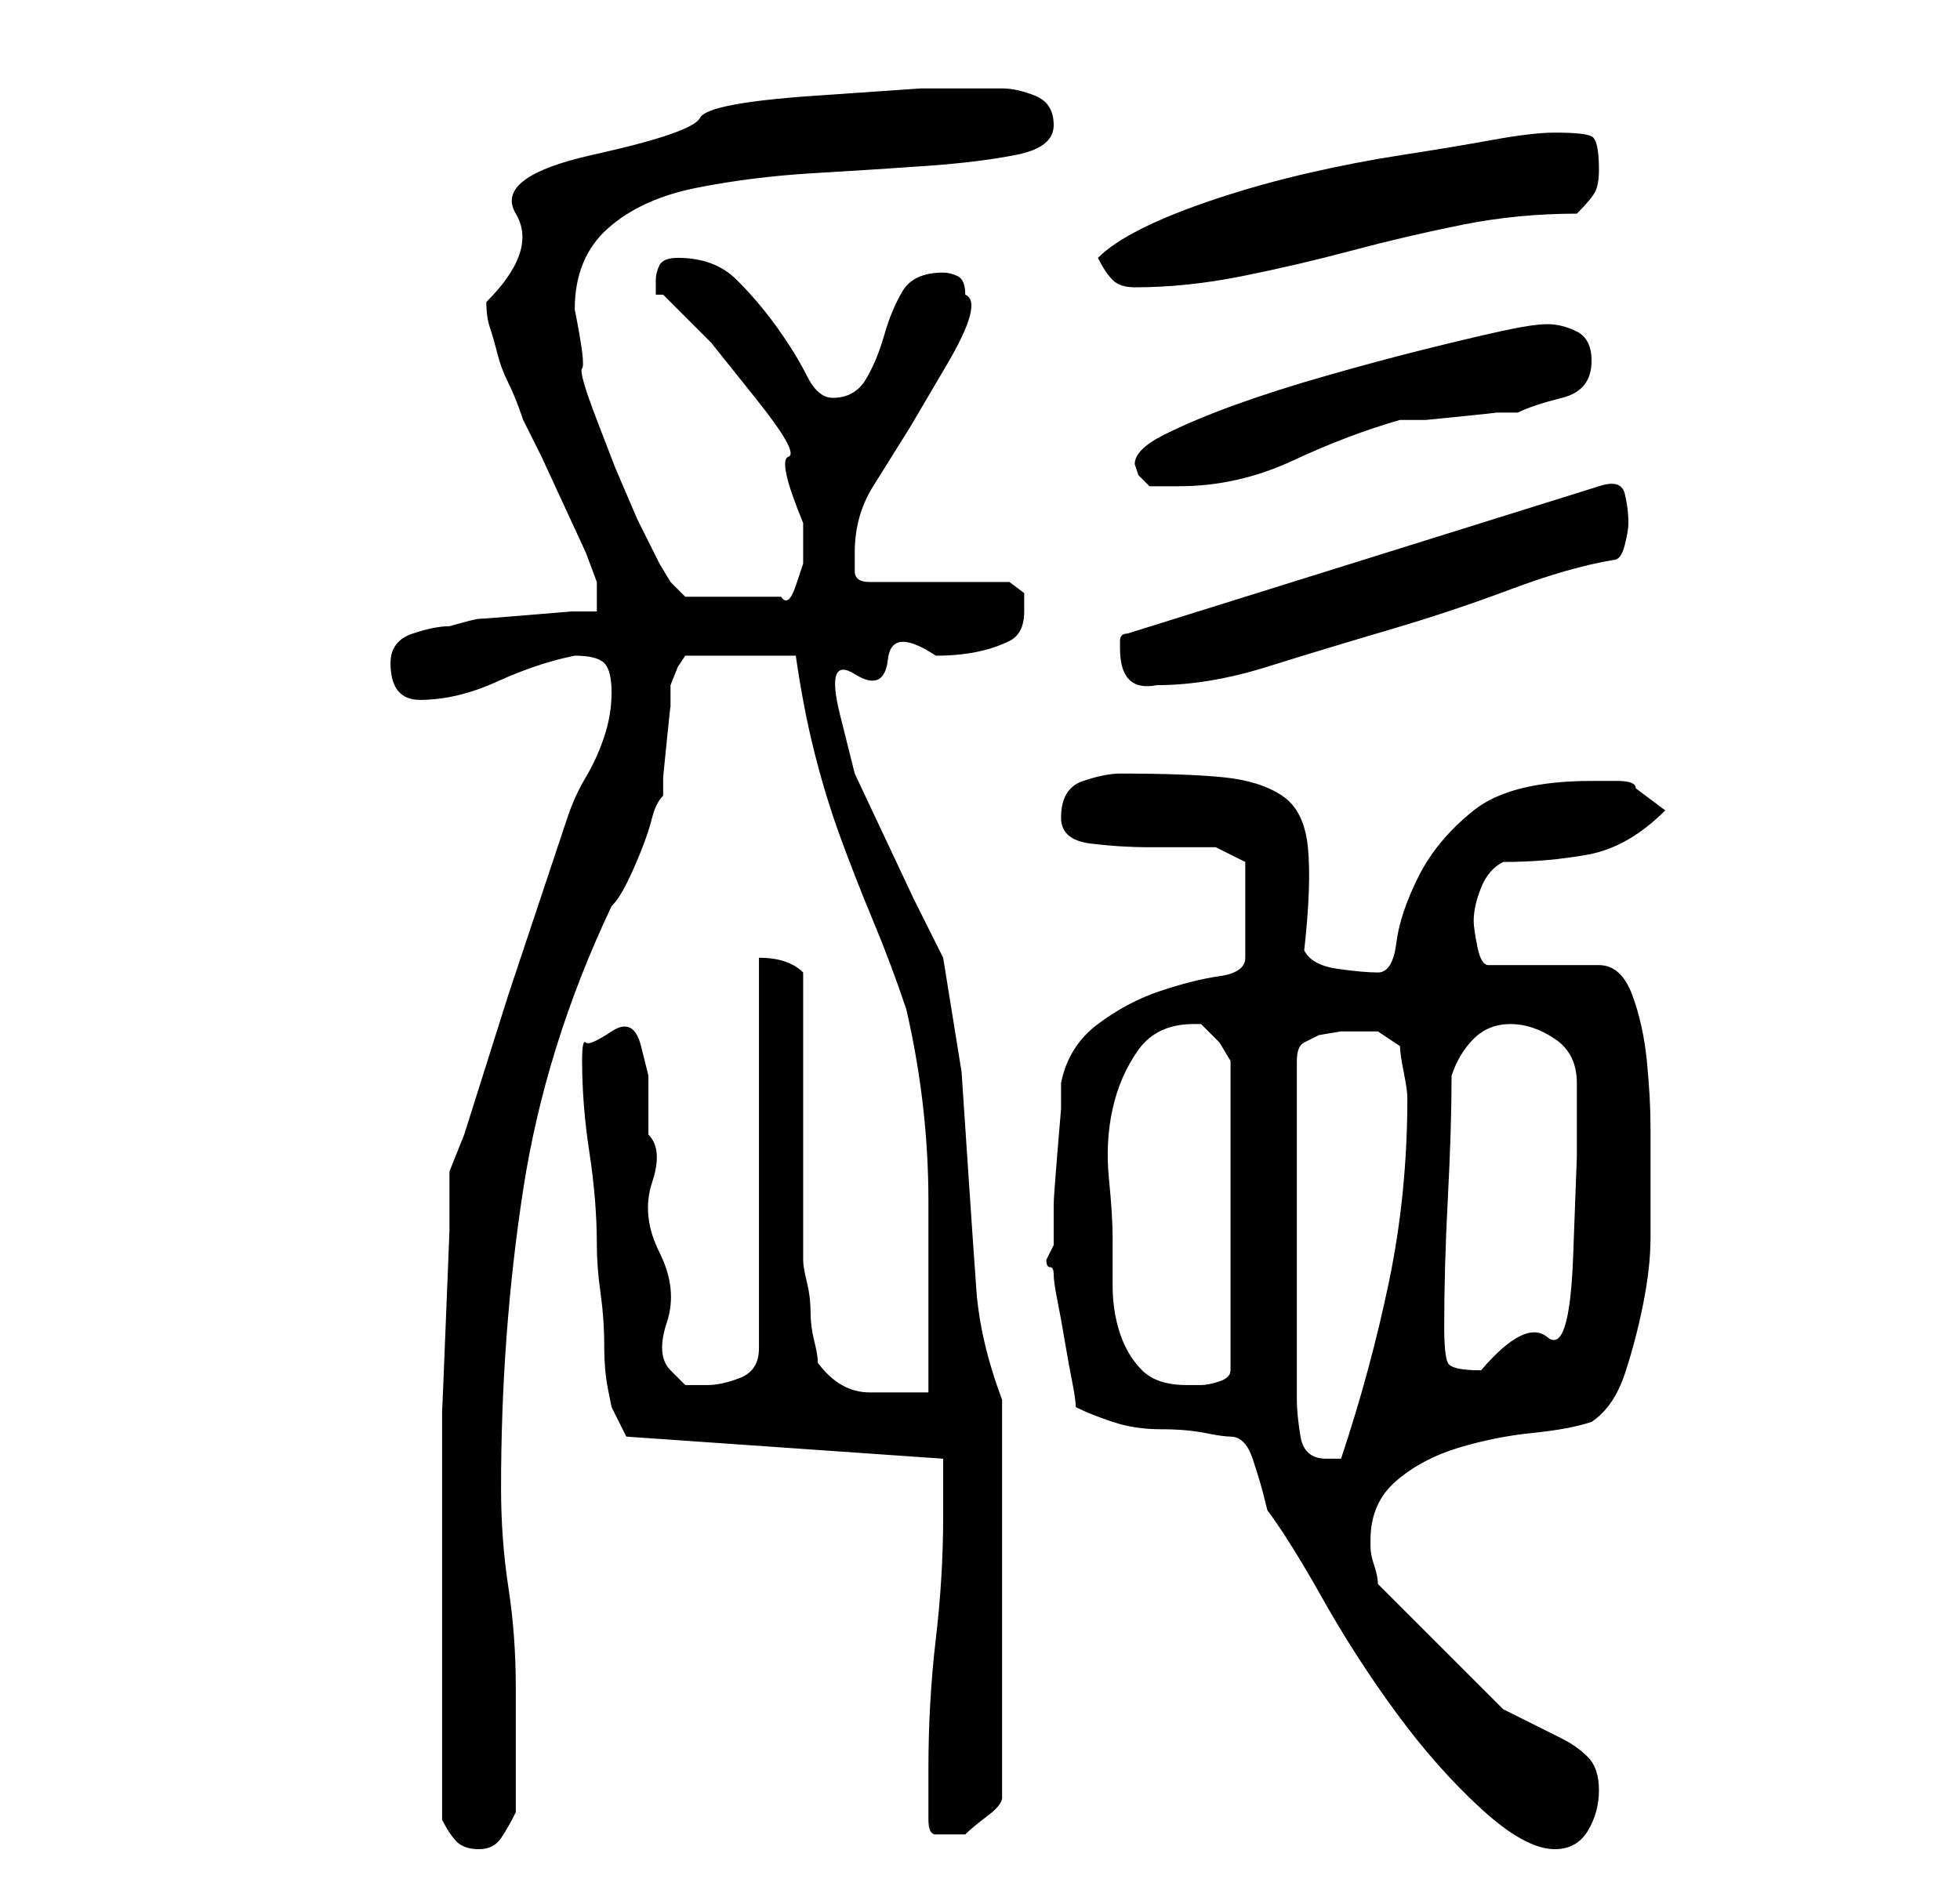<?xml version="1.0" standalone="no"?>
<!DOCTYPE svg PUBLIC "-//W3C//DTD SVG 1.1//EN" "http://www.w3.org/Graphics/SVG/1.1/DTD/svg11.dtd" >
<svg xmlns="http://www.w3.org/2000/svg" xmlns:xlink="http://www.w3.org/1999/xlink" version="1.1" viewBox="-10 0 266 256">
   <path fill="currentColor"
d="M50 247q1 2 2 3t3 1t3 -1.5t2 -3.5v-4v-4.5v-4.5v-4q0 -7 -1 -13.5t-1 -13.5q0 -21 3 -40.5t12 -38.5q1 -1 2 -3t2 -4.5t1.5 -4.5t1.5 -3v-2.5t0.5 -5t0.5 -4.5v-3t1 -2.5l1 -1.5h15q1 7 2.5 13t3.5 11.5t4.5 11.5t4.5 12q3 13 3 26v26h-8q-4 0 -7 -4q0 -1 -0.5 -3
t-0.5 -4t-0.5 -4t-0.5 -3v-7.5v-11.5v-12.5v-7.5q-2 -2 -6 -2v53q0 3 -2.5 4t-4.5 1h-3t-2 -2t-0.5 -6.5t-1 -9.5t-1 -9.5t-0.5 -6.5v-3.5v-4.5t-1 -4t-4 -2t-3.5 1.5t-0.5 2.5q0 6 1 12.5t1 12.5q0 3 0.5 6.5t0.5 7t0.5 6l0.5 2.5l2 4l43 3v4v4q0 8 -1 16.5t-1 17.5v7
q0 2 1 2h3h0.5h0.5q1 -1 3 -2.5t2 -2.5v-54q-3 -8 -3.5 -15t-1 -14.5l-1 -15t-2.5 -15.5l-4 -8t-4 -8.5t-4 -8.5t-2 -8t2 -5.5t4.5 -2t6.5 -0.5q3 0 5.5 -0.5t4.5 -1.5t2 -4v-2.5t-2 -1.5h-19q-2 0 -2 -1.5v-2.5q0 -5 2.5 -9l5 -8t5 -8.5t2.5 -9.5q0 -2 -1 -2.5t-2 -0.5
q-4 0 -5.5 2.5t-2.5 6t-2.5 6t-4.5 2.5q-2 0 -3.5 -3t-4 -6.5t-5.5 -6.5t-8 -3q-2 0 -2.5 1t-0.5 2v2h1l6.5 6.5t6 7.5t4.5 8t2 9v2v3.5t-1 3t-2 1.5h-13l-2 -2l-1.5 -2.5t-3 -6l-3 -7t-2.5 -6.5t-2 -7t-1 -8q0 -7 4.5 -11t12 -5.5t16 -2t15.5 -1t12 -1.5t5 -4t-2.5 -4
t-4.5 -1h-11t-14.5 1t-15.5 3t-14.5 5t-10.5 8t-4 12q0 2 0.5 3.5t1 3.5t1.5 4t2 5l2.5 5t3 6.5t3 6.5t1.5 4v4h-3.5t-6 0.5t-6.5 0.5t-4 1q-2 0 -5 1t-3 4q0 5 4 5q5 0 10.5 -2.5t10.5 -3.5q3 0 4 1t1 4t-1 6t-2.5 5.5t-2.5 5.5l-2 6l-6 18t-6 19l-1 2.5l-1 2.5v8
t-0.5 12.5t-0.5 12v8.5v24v23zM157 195q2 0 3 3t1.5 5l0.5 2q3 4 7.5 12t10 15.5t11.5 13t10 5.5q3 0 4.5 -2.5t1.5 -5.5t-1.5 -4.5t-3.5 -2.5l-4 -2l-4 -2l-3.5 -3.5l-5 -5l-5 -5l-3.5 -3.5q0 -1 -0.5 -2.5t-0.5 -2.5v-1q0 -5 3.5 -8t8.5 -4.5t10 -2t8 -1.5q3 -2 4.5 -6.5
t2.5 -9.5t1 -9v-9v-6q0 -4 -0.5 -9t-2 -9t-4.5 -4h-15q-1 0 -1.5 -2.5t-0.5 -3.5q0 -2 1 -4.5t3 -3.5q6 0 11.5 -1t10.5 -6l-4 -3q0 -1 -2.5 -1h-3.5q-11 0 -16 4t-7.5 9t-3 9t-2.5 4t-5.5 -0.5t-4.5 -2.5q1 -9 0.5 -14t-3.5 -7t-8 -2.5t-14 -0.5q-2 0 -5 1t-3 5q0 3 4 3.5
t8 0.5h9t4 2v13q0 2 -3.5 2.5t-8 2t-8.5 4.5t-5 8v3.5t-0.5 6t-0.5 7v5.5l-0.5 1l-0.5 1q0 1 0.5 1t0.5 1t0.5 3.5t1 5.5t1 5.5t0.5 3.5q2 1 5 2t6.5 1t6 0.5t3.5 0.5zM174 140h3t3 2q0 1 0.5 3.5t0.5 3.5q0 13 -2.5 25t-6.5 24h-0.5h-1.5q-3 0 -3.5 -3t-0.5 -5v-46
q0 -2 1 -2.5l2 -1t3 -0.5h2zM141 168q0 -3 -0.5 -8t0.5 -9.5t3.5 -8t7.5 -3.5h1l2.5 2.5t1.5 2.5v42q0 1 -1.5 1.5t-2.5 0.5h-2q-4 0 -6 -2t-3 -5t-1 -6.5v-6.5zM186 180q0 -8 0.5 -17.5t0.5 -16.5q1 -3 3 -5t5 -2t6 2t3 6v10t-0.5 13.5t-3.5 11t-9 4.5q-4 0 -4.5 -1
t-0.5 -5zM142 88q0 6 5 5q7 0 15 -2.5t16.5 -5t16.5 -5.5t14 -4q1 0 1.5 -2t0.5 -3q0 -2 -0.5 -4t-3.5 -1l-64 20q-1 0 -1 1v1zM144 63l0.5 1.5t1.5 1.5h4q8 0 15.5 -3.5t14.5 -5.5h3.5t5 -0.5t4.5 -0.5h3q2 -1 6 -2t4 -5q0 -3 -2 -4t-4 -1t-6.5 1t-10.5 2.5t-13 3.5
t-12.5 4t-9.5 4t-4 4zM139 35q1 2 2 3t3 1q7 0 14.5 -1.5t15 -3.5t15 -3.5t15.5 -1.5q2 -2 2.5 -3t0.5 -3q0 -4 -1 -4.5t-5 -0.5q-3 0 -8.5 1t-12 2t-13 2.5t-12.5 3.5t-10 4t-6 4z" />
</svg>
